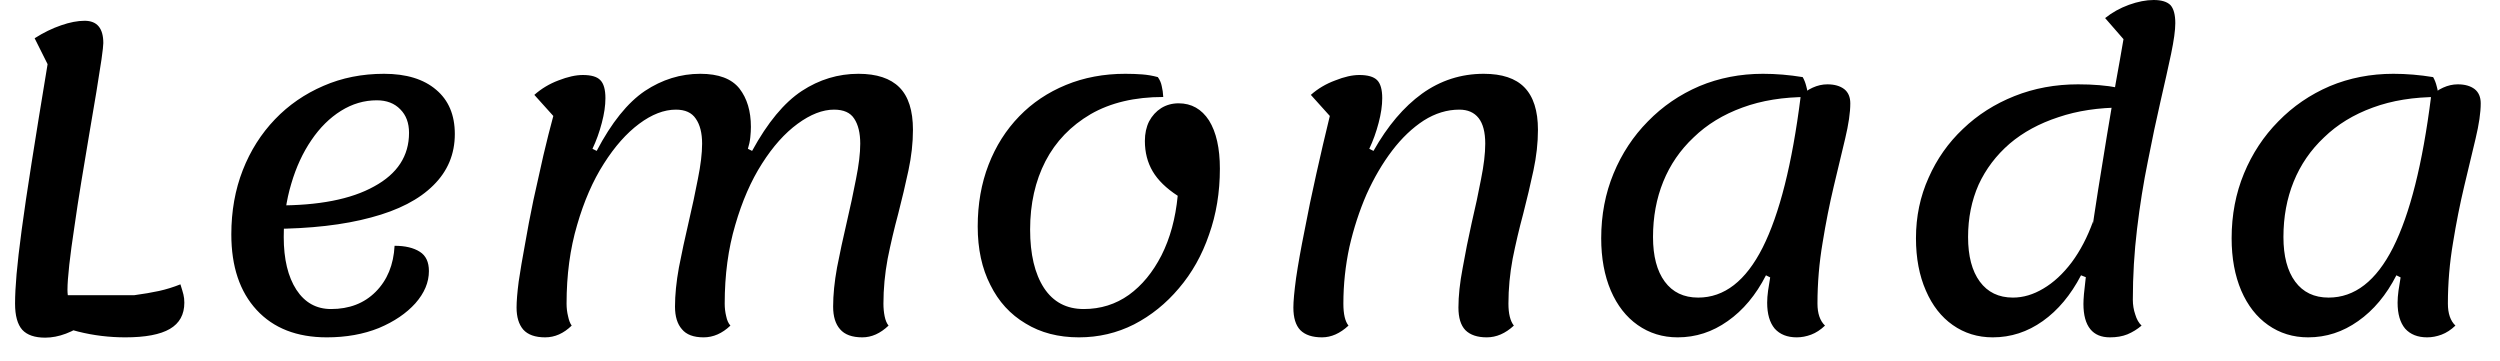 <svg width="83" height="12" viewBox="0 0 83 12" fill="none" xmlns="http://www.w3.org/2000/svg">
<path d="M1.5 11.21C1.153 11.21 0.9 11.123 0.74 10.95C0.58 10.77 0.5 10.48 0.5 10.08C0.5 9.807 0.517 9.48 0.55 9.1C0.583 8.72 0.64 8.23 0.72 7.63C0.8 7.03 0.91 6.287 1.05 5.4C1.19 4.507 1.367 3.417 1.58 2.13L1.15 1.27C1.443 1.083 1.737 0.94 2.03 0.84C2.317 0.74 2.577 0.69 2.81 0.69C3.223 0.69 3.43 0.937 3.43 1.43C3.43 1.503 3.41 1.683 3.37 1.97C3.323 2.263 3.267 2.623 3.2 3.05C3.127 3.483 3.047 3.957 2.96 4.47C2.873 4.983 2.787 5.503 2.7 6.03C2.613 6.557 2.537 7.057 2.47 7.53C2.397 8.01 2.34 8.43 2.3 8.79C2.26 9.157 2.24 9.433 2.24 9.62C2.24 9.853 2.293 10.057 2.4 10.23C2.507 10.403 2.677 10.553 2.91 10.68C2.417 11.033 1.947 11.21 1.5 11.21ZM4.16 11.2C3.627 11.2 3.107 11.137 2.6 11.01C2.1 10.883 1.68 10.717 1.34 10.51L1.82 9.8H4.46C4.76 9.76 5.033 9.713 5.28 9.66C5.52 9.607 5.757 9.533 5.99 9.44C6.037 9.587 6.07 9.7 6.09 9.78C6.11 9.86 6.12 9.95 6.12 10.05C6.12 10.443 5.96 10.733 5.64 10.92C5.32 11.107 4.827 11.2 4.16 11.2ZM10.85 11.2C9.857 11.2 9.08 10.897 8.52 10.29C7.96 9.683 7.68 8.847 7.68 7.78C7.68 7.007 7.807 6.297 8.06 5.65C8.313 5.003 8.67 4.44 9.13 3.96C9.583 3.487 10.12 3.117 10.74 2.85C11.353 2.583 12.023 2.45 12.75 2.45C13.49 2.45 14.067 2.627 14.48 2.98C14.893 3.327 15.1 3.817 15.1 4.45C15.1 5.117 14.863 5.683 14.39 6.15C13.917 6.623 13.227 6.98 12.32 7.22C11.413 7.467 10.31 7.593 9.01 7.6L9.18 6.82C10.573 6.827 11.653 6.617 12.42 6.19C13.193 5.77 13.58 5.177 13.58 4.41C13.58 4.083 13.483 3.823 13.29 3.63C13.097 3.43 12.837 3.33 12.51 3.33C12.09 3.33 11.693 3.447 11.32 3.68C10.947 3.913 10.62 4.237 10.34 4.65C10.053 5.07 9.83 5.553 9.67 6.1C9.503 6.653 9.42 7.243 9.42 7.87C9.42 8.603 9.56 9.187 9.84 9.62C10.12 10.047 10.503 10.26 10.99 10.26C11.597 10.26 12.09 10.07 12.47 9.69C12.857 9.303 13.067 8.793 13.1 8.16C13.453 8.16 13.733 8.227 13.94 8.36C14.14 8.487 14.24 8.7 14.24 9C14.24 9.373 14.09 9.73 13.79 10.07C13.49 10.403 13.087 10.677 12.58 10.89C12.067 11.097 11.49 11.2 10.85 11.2ZM18.1 11.2C17.767 11.2 17.523 11.113 17.37 10.94C17.223 10.767 17.15 10.523 17.15 10.21C17.15 10.003 17.173 9.717 17.22 9.35C17.273 8.99 17.343 8.577 17.43 8.11C17.51 7.643 17.603 7.153 17.71 6.64C17.823 6.133 17.933 5.64 18.04 5.16C18.153 4.68 18.263 4.243 18.37 3.85L17.74 3.15C17.973 2.943 18.24 2.783 18.54 2.67C18.847 2.55 19.117 2.49 19.35 2.49C19.63 2.49 19.823 2.547 19.93 2.66C20.043 2.773 20.1 2.973 20.1 3.26C20.1 3.507 20.06 3.78 19.98 4.08C19.9 4.387 19.797 4.673 19.67 4.94L19.81 5.01C20.303 4.07 20.837 3.407 21.41 3.02C21.983 2.64 22.597 2.45 23.25 2.45C23.857 2.45 24.29 2.613 24.55 2.94C24.803 3.267 24.93 3.69 24.93 4.21C24.93 4.317 24.923 4.433 24.91 4.56C24.897 4.687 24.87 4.813 24.83 4.94L24.97 5.01C25.483 4.07 26.033 3.407 26.62 3.02C27.2 2.64 27.827 2.45 28.5 2.45C29.107 2.45 29.56 2.6 29.86 2.9C30.16 3.2 30.31 3.67 30.31 4.31C30.31 4.743 30.26 5.193 30.16 5.66C30.06 6.127 29.947 6.607 29.82 7.1C29.687 7.593 29.57 8.09 29.47 8.59C29.377 9.09 29.33 9.587 29.33 10.08C29.33 10.227 29.343 10.367 29.37 10.5C29.397 10.633 29.44 10.737 29.5 10.81C29.227 11.07 28.937 11.2 28.63 11.2C28.29 11.2 28.043 11.11 27.89 10.93C27.737 10.757 27.66 10.507 27.66 10.18C27.66 9.793 27.703 9.36 27.79 8.88C27.883 8.4 27.99 7.903 28.11 7.39C28.23 6.877 28.333 6.393 28.42 5.94C28.513 5.48 28.56 5.09 28.56 4.77C28.56 4.417 28.493 4.14 28.36 3.94C28.233 3.74 28.01 3.64 27.69 3.64C27.31 3.64 26.907 3.797 26.48 4.11C26.053 4.423 25.66 4.863 25.3 5.43C24.933 6.003 24.637 6.683 24.41 7.47C24.177 8.257 24.06 9.127 24.06 10.08C24.06 10.227 24.077 10.367 24.11 10.5C24.137 10.633 24.183 10.737 24.25 10.81C23.977 11.07 23.68 11.2 23.36 11.2C23.027 11.2 22.787 11.11 22.64 10.93C22.487 10.757 22.41 10.507 22.41 10.18C22.41 9.793 22.453 9.36 22.54 8.88C22.633 8.4 22.74 7.903 22.86 7.39C22.98 6.877 23.083 6.393 23.17 5.94C23.263 5.48 23.31 5.09 23.31 4.77C23.31 4.417 23.24 4.14 23.1 3.94C22.967 3.74 22.747 3.64 22.44 3.64C22.047 3.64 21.64 3.797 21.22 4.11C20.8 4.423 20.41 4.863 20.05 5.43C19.683 6.003 19.387 6.683 19.16 7.47C18.927 8.257 18.81 9.127 18.81 10.08C18.81 10.227 18.827 10.367 18.86 10.5C18.887 10.633 18.927 10.737 18.98 10.81C18.713 11.07 18.42 11.2 18.1 11.2ZM35.82 11.2C35.14 11.2 34.55 11.047 34.05 10.74C33.543 10.44 33.153 10.013 32.88 9.46C32.6 8.913 32.46 8.267 32.46 7.52C32.46 6.773 32.58 6.09 32.82 5.47C33.06 4.85 33.4 4.313 33.84 3.86C34.273 3.413 34.79 3.067 35.39 2.82C35.99 2.573 36.647 2.45 37.36 2.45C37.56 2.45 37.747 2.457 37.92 2.47C38.093 2.483 38.267 2.513 38.44 2.56C38.507 2.653 38.55 2.753 38.57 2.86C38.597 2.967 38.613 3.087 38.62 3.22C37.673 3.22 36.87 3.41 36.21 3.79C35.55 4.177 35.05 4.697 34.71 5.35C34.37 6.01 34.2 6.767 34.2 7.62C34.2 8.44 34.353 9.087 34.66 9.56C34.967 10.027 35.407 10.26 35.98 10.26C36.54 10.26 37.04 10.103 37.48 9.79C37.913 9.477 38.273 9.04 38.56 8.48C38.847 7.913 39.027 7.253 39.1 6.5C38.72 6.253 38.443 5.983 38.27 5.69C38.097 5.397 38.01 5.06 38.01 4.68C38.01 4.433 38.057 4.217 38.15 4.03C38.25 3.843 38.383 3.697 38.55 3.59C38.723 3.483 38.917 3.43 39.13 3.43C39.557 3.43 39.893 3.62 40.14 4C40.38 4.387 40.5 4.92 40.5 5.6C40.5 6.387 40.38 7.117 40.14 7.79C39.907 8.47 39.573 9.063 39.14 9.57C38.713 10.077 38.217 10.477 37.65 10.77C37.083 11.057 36.473 11.2 35.82 11.2ZM43.89 11.2C43.57 11.2 43.33 11.12 43.17 10.96C43.017 10.8 42.94 10.55 42.94 10.21C42.94 10.003 42.97 9.677 43.03 9.23C43.097 8.777 43.19 8.253 43.31 7.66C43.423 7.06 43.553 6.433 43.7 5.78C43.847 5.12 43.997 4.477 44.15 3.85L43.52 3.15C43.753 2.943 44.023 2.783 44.33 2.67C44.63 2.55 44.897 2.49 45.13 2.49C45.41 2.49 45.607 2.547 45.72 2.66C45.833 2.773 45.89 2.973 45.89 3.26C45.89 3.507 45.85 3.78 45.77 4.08C45.69 4.387 45.587 4.673 45.46 4.94L45.6 5.01C46.067 4.183 46.603 3.55 47.21 3.11C47.823 2.67 48.507 2.45 49.26 2.45C49.867 2.45 50.317 2.6 50.61 2.9C50.91 3.207 51.06 3.677 51.06 4.31C51.06 4.743 51.01 5.193 50.91 5.66C50.81 6.127 50.697 6.607 50.57 7.1C50.437 7.593 50.32 8.09 50.22 8.59C50.127 9.09 50.08 9.587 50.08 10.08C50.08 10.413 50.14 10.657 50.26 10.81C49.98 11.07 49.68 11.2 49.36 11.2C49.047 11.2 48.81 11.12 48.65 10.96C48.497 10.8 48.42 10.55 48.42 10.21C48.42 9.823 48.467 9.387 48.56 8.9C48.647 8.407 48.747 7.907 48.86 7.4C48.98 6.893 49.083 6.41 49.17 5.95C49.263 5.49 49.31 5.097 49.31 4.77C49.31 4.39 49.237 4.107 49.09 3.92C48.943 3.733 48.73 3.64 48.45 3.64C48.043 3.64 47.65 3.76 47.27 4C46.89 4.247 46.54 4.58 46.22 5C45.9 5.42 45.617 5.903 45.37 6.45C45.13 7.003 44.94 7.587 44.8 8.2C44.667 8.82 44.6 9.447 44.6 10.08C44.6 10.427 44.657 10.67 44.77 10.81C44.49 11.07 44.197 11.2 43.89 11.2ZM55.7 11.2C55.2 11.2 54.757 11.063 54.37 10.79C53.99 10.523 53.693 10.143 53.48 9.65C53.267 9.15 53.16 8.57 53.16 7.91C53.16 7.137 53.297 6.42 53.57 5.76C53.843 5.1 54.223 4.523 54.71 4.03C55.197 3.53 55.767 3.14 56.42 2.86C57.073 2.587 57.777 2.45 58.53 2.45C58.963 2.45 59.403 2.487 59.85 2.56C59.903 2.653 59.943 2.757 59.97 2.87C60.003 2.983 60.02 3.1 60.02 3.22C59.207 3.22 58.483 3.337 57.85 3.57C57.21 3.803 56.67 4.133 56.23 4.56C55.783 4.98 55.447 5.47 55.22 6.03C54.993 6.59 54.88 7.203 54.88 7.87C54.88 8.503 55.01 8.997 55.27 9.35C55.53 9.703 55.9 9.88 56.38 9.88C57.247 9.88 57.96 9.327 58.52 8.22C59.08 7.107 59.5 5.44 59.78 3.22C59.88 3.087 60.013 2.983 60.18 2.91C60.34 2.837 60.503 2.8 60.67 2.8C60.903 2.8 61.09 2.853 61.23 2.96C61.363 3.067 61.43 3.223 61.43 3.43C61.43 3.737 61.373 4.127 61.26 4.6C61.147 5.073 61.02 5.603 60.88 6.19C60.74 6.777 60.617 7.4 60.51 8.06C60.397 8.727 60.34 9.4 60.34 10.08C60.34 10.407 60.423 10.65 60.59 10.81C60.443 10.95 60.29 11.05 60.13 11.11C59.97 11.17 59.81 11.2 59.65 11.2C59.337 11.2 59.093 11.103 58.92 10.91C58.753 10.71 58.67 10.423 58.67 10.05C58.67 9.93 58.68 9.797 58.7 9.65C58.72 9.51 58.743 9.363 58.77 9.21L58.63 9.14C58.297 9.793 57.873 10.3 57.36 10.66C56.853 11.02 56.3 11.2 55.7 11.2ZM66.16 11.2C65.66 11.2 65.217 11.063 64.83 10.79C64.45 10.523 64.153 10.143 63.94 9.65C63.72 9.15 63.61 8.57 63.61 7.91C63.61 7.19 63.75 6.52 64.03 5.9C64.303 5.28 64.683 4.74 65.17 4.28C65.657 3.813 66.227 3.45 66.88 3.19C67.533 2.93 68.237 2.8 68.99 2.8C69.497 2.8 69.937 2.837 70.31 2.91C70.363 3.003 70.403 3.103 70.43 3.21C70.457 3.317 70.47 3.437 70.47 3.57C69.677 3.57 68.967 3.677 68.34 3.89C67.707 4.097 67.167 4.39 66.72 4.77C66.273 5.157 65.93 5.61 65.69 6.13C65.457 6.657 65.34 7.237 65.34 7.87C65.34 8.503 65.47 8.997 65.73 9.35C65.99 9.703 66.357 9.88 66.83 9.88C67.17 9.88 67.507 9.78 67.84 9.58C68.18 9.38 68.493 9.09 68.78 8.71C69.067 8.323 69.303 7.87 69.49 7.35L69.37 9.25L69.09 9.14C68.75 9.793 68.327 10.3 67.82 10.66C67.313 11.02 66.76 11.2 66.16 11.2ZM70.05 11.2C69.763 11.2 69.547 11.11 69.4 10.93C69.247 10.743 69.17 10.463 69.17 10.09C69.17 9.923 69.193 9.653 69.24 9.28C69.28 8.907 69.337 8.463 69.41 7.95C69.483 7.437 69.567 6.883 69.66 6.29C69.753 5.697 69.85 5.1 69.95 4.5C70.05 3.9 70.147 3.323 70.24 2.77C70.34 2.223 70.427 1.733 70.5 1.3L69.89 0.6C70.123 0.413 70.387 0.267 70.68 0.16C70.98 0.053 71.253 0 71.5 0C71.76 0 71.947 0.057 72.06 0.17C72.167 0.29 72.22 0.49 72.22 0.77C72.22 1.003 72.173 1.343 72.08 1.79C71.987 2.23 71.87 2.753 71.73 3.36C71.59 3.967 71.45 4.63 71.31 5.35C71.163 6.07 71.043 6.82 70.95 7.6C70.857 8.373 70.81 9.157 70.81 9.95C70.81 10.123 70.837 10.287 70.89 10.44C70.937 10.6 71.007 10.723 71.1 10.81C70.96 10.93 70.803 11.027 70.63 11.1C70.463 11.167 70.27 11.2 70.05 11.2ZM76.63 11.2C76.13 11.2 75.687 11.063 75.3 10.79C74.92 10.523 74.623 10.143 74.41 9.65C74.197 9.15 74.09 8.57 74.09 7.91C74.09 7.137 74.227 6.42 74.5 5.76C74.773 5.1 75.153 4.523 75.64 4.03C76.127 3.53 76.697 3.14 77.35 2.86C78.003 2.587 78.707 2.45 79.46 2.45C79.893 2.45 80.333 2.487 80.78 2.56C80.833 2.653 80.873 2.757 80.9 2.87C80.933 2.983 80.95 3.1 80.95 3.22C80.137 3.22 79.413 3.337 78.78 3.57C78.14 3.803 77.6 4.133 77.16 4.56C76.713 4.98 76.377 5.47 76.15 6.03C75.923 6.59 75.81 7.203 75.81 7.87C75.81 8.503 75.94 8.997 76.2 9.35C76.46 9.703 76.83 9.88 77.31 9.88C78.177 9.88 78.89 9.327 79.45 8.22C80.01 7.107 80.43 5.44 80.71 3.22C80.81 3.087 80.943 2.983 81.11 2.91C81.27 2.837 81.433 2.8 81.6 2.8C81.833 2.8 82.02 2.853 82.16 2.96C82.293 3.067 82.36 3.223 82.36 3.43C82.36 3.737 82.303 4.127 82.19 4.6C82.077 5.073 81.95 5.603 81.81 6.19C81.67 6.777 81.547 7.4 81.44 8.06C81.327 8.727 81.27 9.4 81.27 10.08C81.27 10.407 81.353 10.65 81.52 10.81C81.373 10.95 81.22 11.05 81.06 11.11C80.9 11.17 80.74 11.2 80.58 11.2C80.267 11.2 80.023 11.103 79.85 10.91C79.683 10.71 79.6 10.423 79.6 10.05C79.6 9.93 79.61 9.797 79.63 9.65C79.65 9.51 79.673 9.363 79.7 9.21L79.56 9.14C79.227 9.793 78.803 10.3 78.29 10.66C77.783 11.02 77.23 11.2 76.63 11.2Z" fill="black"/>
</svg>
